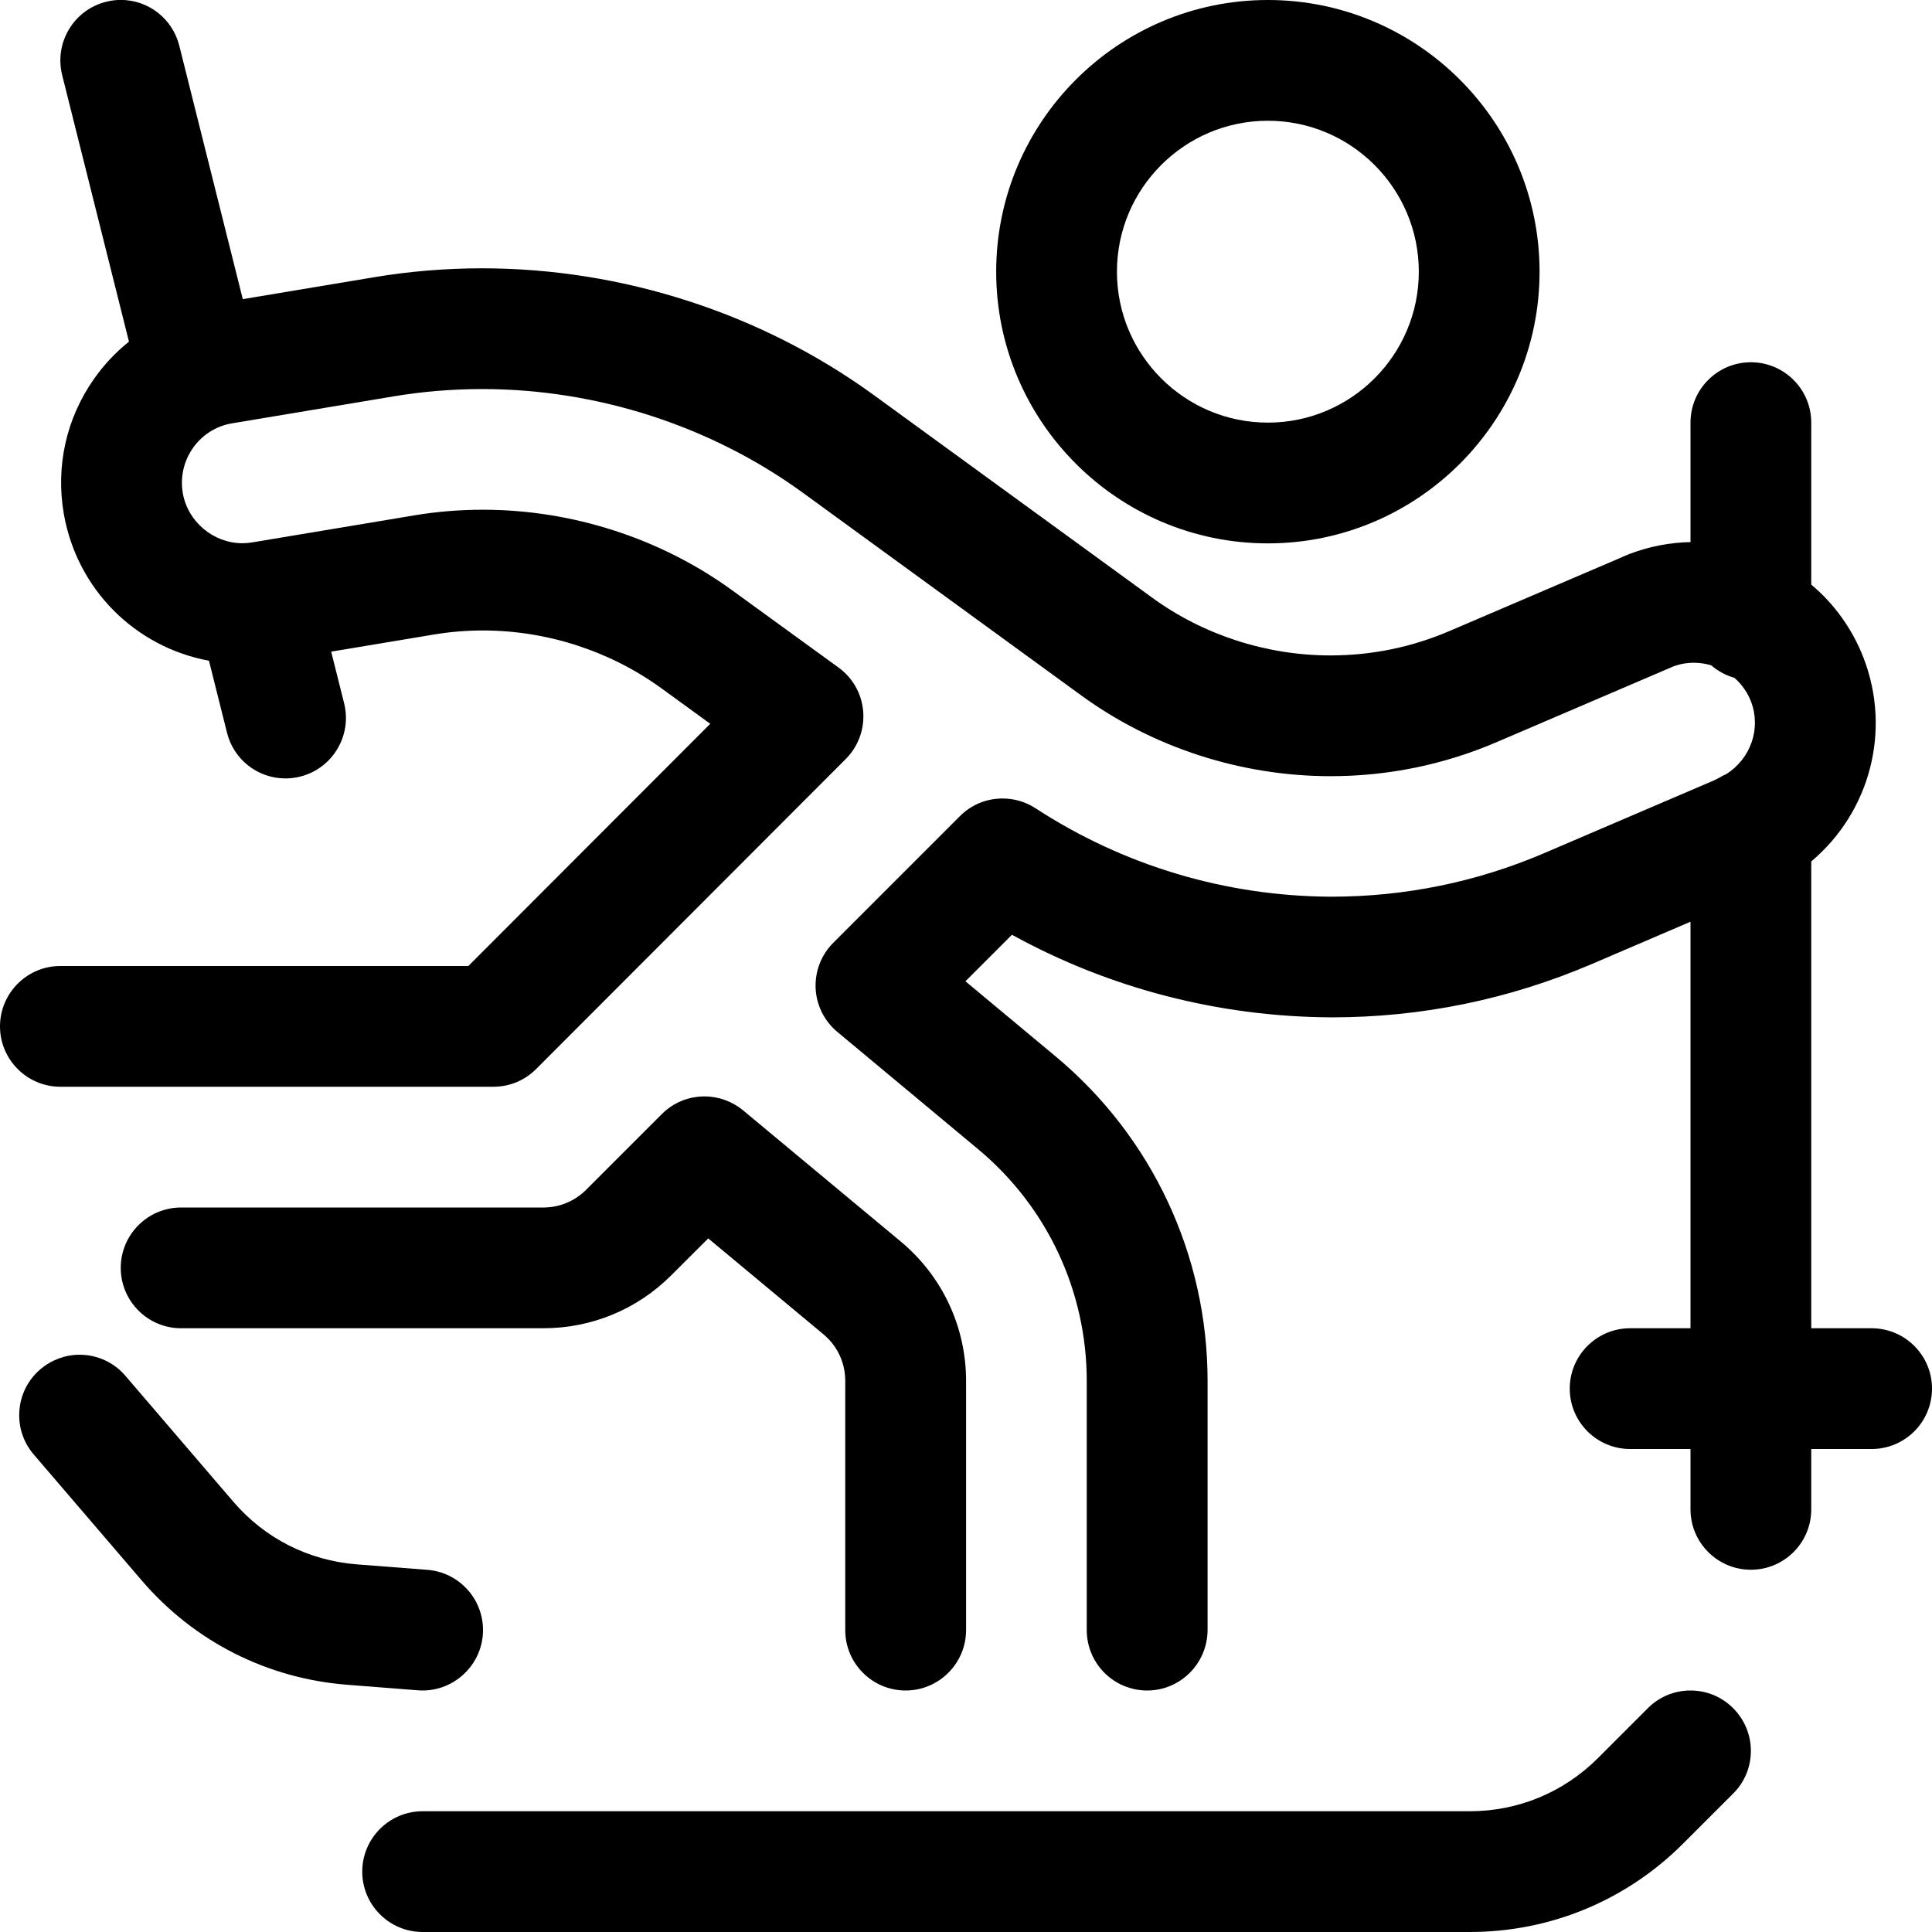 <?xml version="1.0" encoding="utf-8"?>
<!-- Generator: Adobe Illustrator 22.1.0, SVG Export Plug-In . SVG Version: 6.00 Build 0)  -->
<svg version="1.1" id="Regular" xmlns="http://www.w3.org/2000/svg" xmlns:xlink="http://www.w3.org/1999/xlink" x="0px" y="0px"
	 viewBox="0 0 24 24" style="enable-background:new 0 0 24 24;" xml:space="preserve">
<title>skiing-cross-country</title>
<g>
	<path d="M15.75,6.75c-1.861,0-3.375-1.514-3.375-3.375S13.889,0,15.75,0s3.375,1.514,3.375,3.375S17.611,6.75,15.75,6.75z
		 M15.75,1.5c-1.034,0-1.875,0.841-1.875,1.875S14.716,5.25,15.75,5.25s1.875-0.841,1.875-1.875S16.784,1.5,15.75,1.5z"/>
	<path d="M11.25,21c-0.414,0-0.75-0.336-0.75-0.75v-3.097c0-0.224-0.098-0.434-0.27-0.577l-1.432-1.192L8.34,15.841
		C7.915,16.266,7.35,16.5,6.75,16.5h-4.5c-0.414,0-0.75-0.336-0.75-0.75S1.836,15,2.25,15h4.5c0.2,0,0.388-0.078,0.53-0.219
		l0.941-0.941c0.142-0.142,0.33-0.22,0.531-0.22c0.175,0,0.345,0.062,0.48,0.174l1.959,1.63c0.515,0.429,0.81,1.06,0.81,1.73v3.097
		C12,20.663,11.664,21,11.25,21z"/>
	<path d="M14.25,21c-0.414,0-0.75-0.336-0.75-0.75v-3.095c0-1.115-0.492-2.165-1.349-2.879l-1.75-1.458
		c-0.161-0.134-0.26-0.332-0.269-0.542s0.07-0.416,0.219-0.564l1.573-1.573c0.141-0.142,0.33-0.22,0.53-0.22
		c0.146,0,0.287,0.042,0.409,0.121c1.095,0.714,2.364,1.093,3.671,1.099c0.922,0,1.808-0.182,2.646-0.54l2.115-0.906l0.057-0.029
		c0.029-0.018,0.06-0.034,0.094-0.049c0.305-0.194,0.433-0.569,0.305-0.902C21.707,8.6,21.637,8.5,21.545,8.42
		c-0.106-0.03-0.204-0.083-0.287-0.155c-0.071-0.021-0.144-0.032-0.217-0.032c-0.09,0-0.178,0.016-0.262,0.049
		c-0.016,0.006-2.194,0.94-2.194,0.94c-0.651,0.278-1.344,0.42-2.057,0.42c-1.109,0-2.208-0.356-3.096-1.003L9.976,6.123
		c-1.143-0.832-2.559-1.29-3.985-1.29c-0.368,0-0.737,0.03-1.097,0.09L2.875,5.26C2.472,5.331,2.2,5.72,2.271,6.127
		c0.062,0.354,0.38,0.621,0.74,0.621c0.04,0,0.08-0.003,0.121-0.01l2.015-0.336c0.28-0.047,0.567-0.07,0.852-0.07
		c1.109,0,2.21,0.356,3.099,1.003l1.318,0.957c0.178,0.129,0.29,0.328,0.307,0.548c0.017,0.219-0.062,0.434-0.217,0.589L6.66,13.28
		c-0.142,0.142-0.33,0.22-0.531,0.22H0.75C0.336,13.5,0,13.163,0,12.75S0.336,12,0.75,12h5.068l3.005-3.009L8.216,8.55
		C7.579,8.087,6.793,7.832,6,7.832c-0.204,0-0.409,0.017-0.608,0.05L4.114,8.095l0.161,0.642c0.1,0.401-0.144,0.809-0.545,0.91
		C3.67,9.662,3.608,9.67,3.547,9.67c-0.345,0-0.644-0.234-0.727-0.568L2.596,8.208c-0.917-0.17-1.639-0.887-1.803-1.823
		c-0.103-0.592,0.03-1.189,0.376-1.68c0.123-0.175,0.268-0.329,0.433-0.461L0.772,0.932C0.724,0.738,0.754,0.536,0.857,0.364
		C0.96,0.192,1.124,0.071,1.318,0.022C1.377,0.007,1.439-0.001,1.5-0.001c0.344,0,0.643,0.234,0.727,0.568l0.789,3.149l1.63-0.272
		C5.087,3.37,5.539,3.333,5.989,3.333c1.742,0,3.472,0.56,4.869,1.577l3.457,2.516c0.634,0.462,1.419,0.716,2.212,0.716
		c0.51,0,1.004-0.101,1.469-0.299l2.119-0.907c0.021-0.01,0.073-0.033,0.126-0.054C20.485,6.789,20.74,6.739,21,6.734V5.25
		c0-0.414,0.336-0.75,0.75-0.75s0.75,0.336,0.75,0.75v2.012c0.29,0.243,0.512,0.555,0.65,0.911c0.348,0.903,0.08,1.914-0.65,2.528
		V16.5h0.75c0.414,0,0.75,0.336,0.75,0.75S23.664,18,23.25,18H22.5v0.75c0,0.414-0.336,0.75-0.75,0.75S21,19.163,21,18.75V18h-0.75
		c-0.414,0-0.75-0.336-0.75-0.75s0.336-0.75,0.75-0.75H21V11.45l-1.229,0.527c-1.026,0.438-2.111,0.661-3.227,0.661
		c-1.4-0.006-2.763-0.36-3.973-1.026l-0.578,0.578l1.119,0.932c1.2,1,1.888,2.469,1.889,4.031v3.095C15,20.663,14.664,21,14.25,21z"
		/>
	<path d="M5.25,24c-0.414,0-0.75-0.336-0.75-0.75s0.336-0.75,0.75-0.75h13.007c0.601,0,1.166-0.234,1.592-0.659l0.621-0.621
		C20.611,21.078,20.8,21,21,21s0.389,0.078,0.53,0.22s0.22,0.33,0.22,0.53s-0.078,0.389-0.22,0.53l-0.621,0.621
		C20.201,23.609,19.259,24,18.257,24H5.25z"/>
	<path d="M5.25,21c-0.022,0-0.044-0.001-0.066-0.003l-0.868-0.068c-0.998-0.077-1.907-0.538-2.558-1.299l-1.339-1.562
		c-0.13-0.152-0.194-0.346-0.178-0.546c0.015-0.2,0.108-0.382,0.26-0.512c0.136-0.116,0.309-0.181,0.488-0.181
		c0.219,0,0.427,0.095,0.569,0.262l1.339,1.562c0.391,0.457,0.936,0.733,1.535,0.78l0.876,0.068c0.2,0.015,0.381,0.108,0.512,0.26
		c0.13,0.152,0.193,0.346,0.178,0.546C5.968,20.696,5.639,21,5.25,21z"/>
</g>
</svg>

